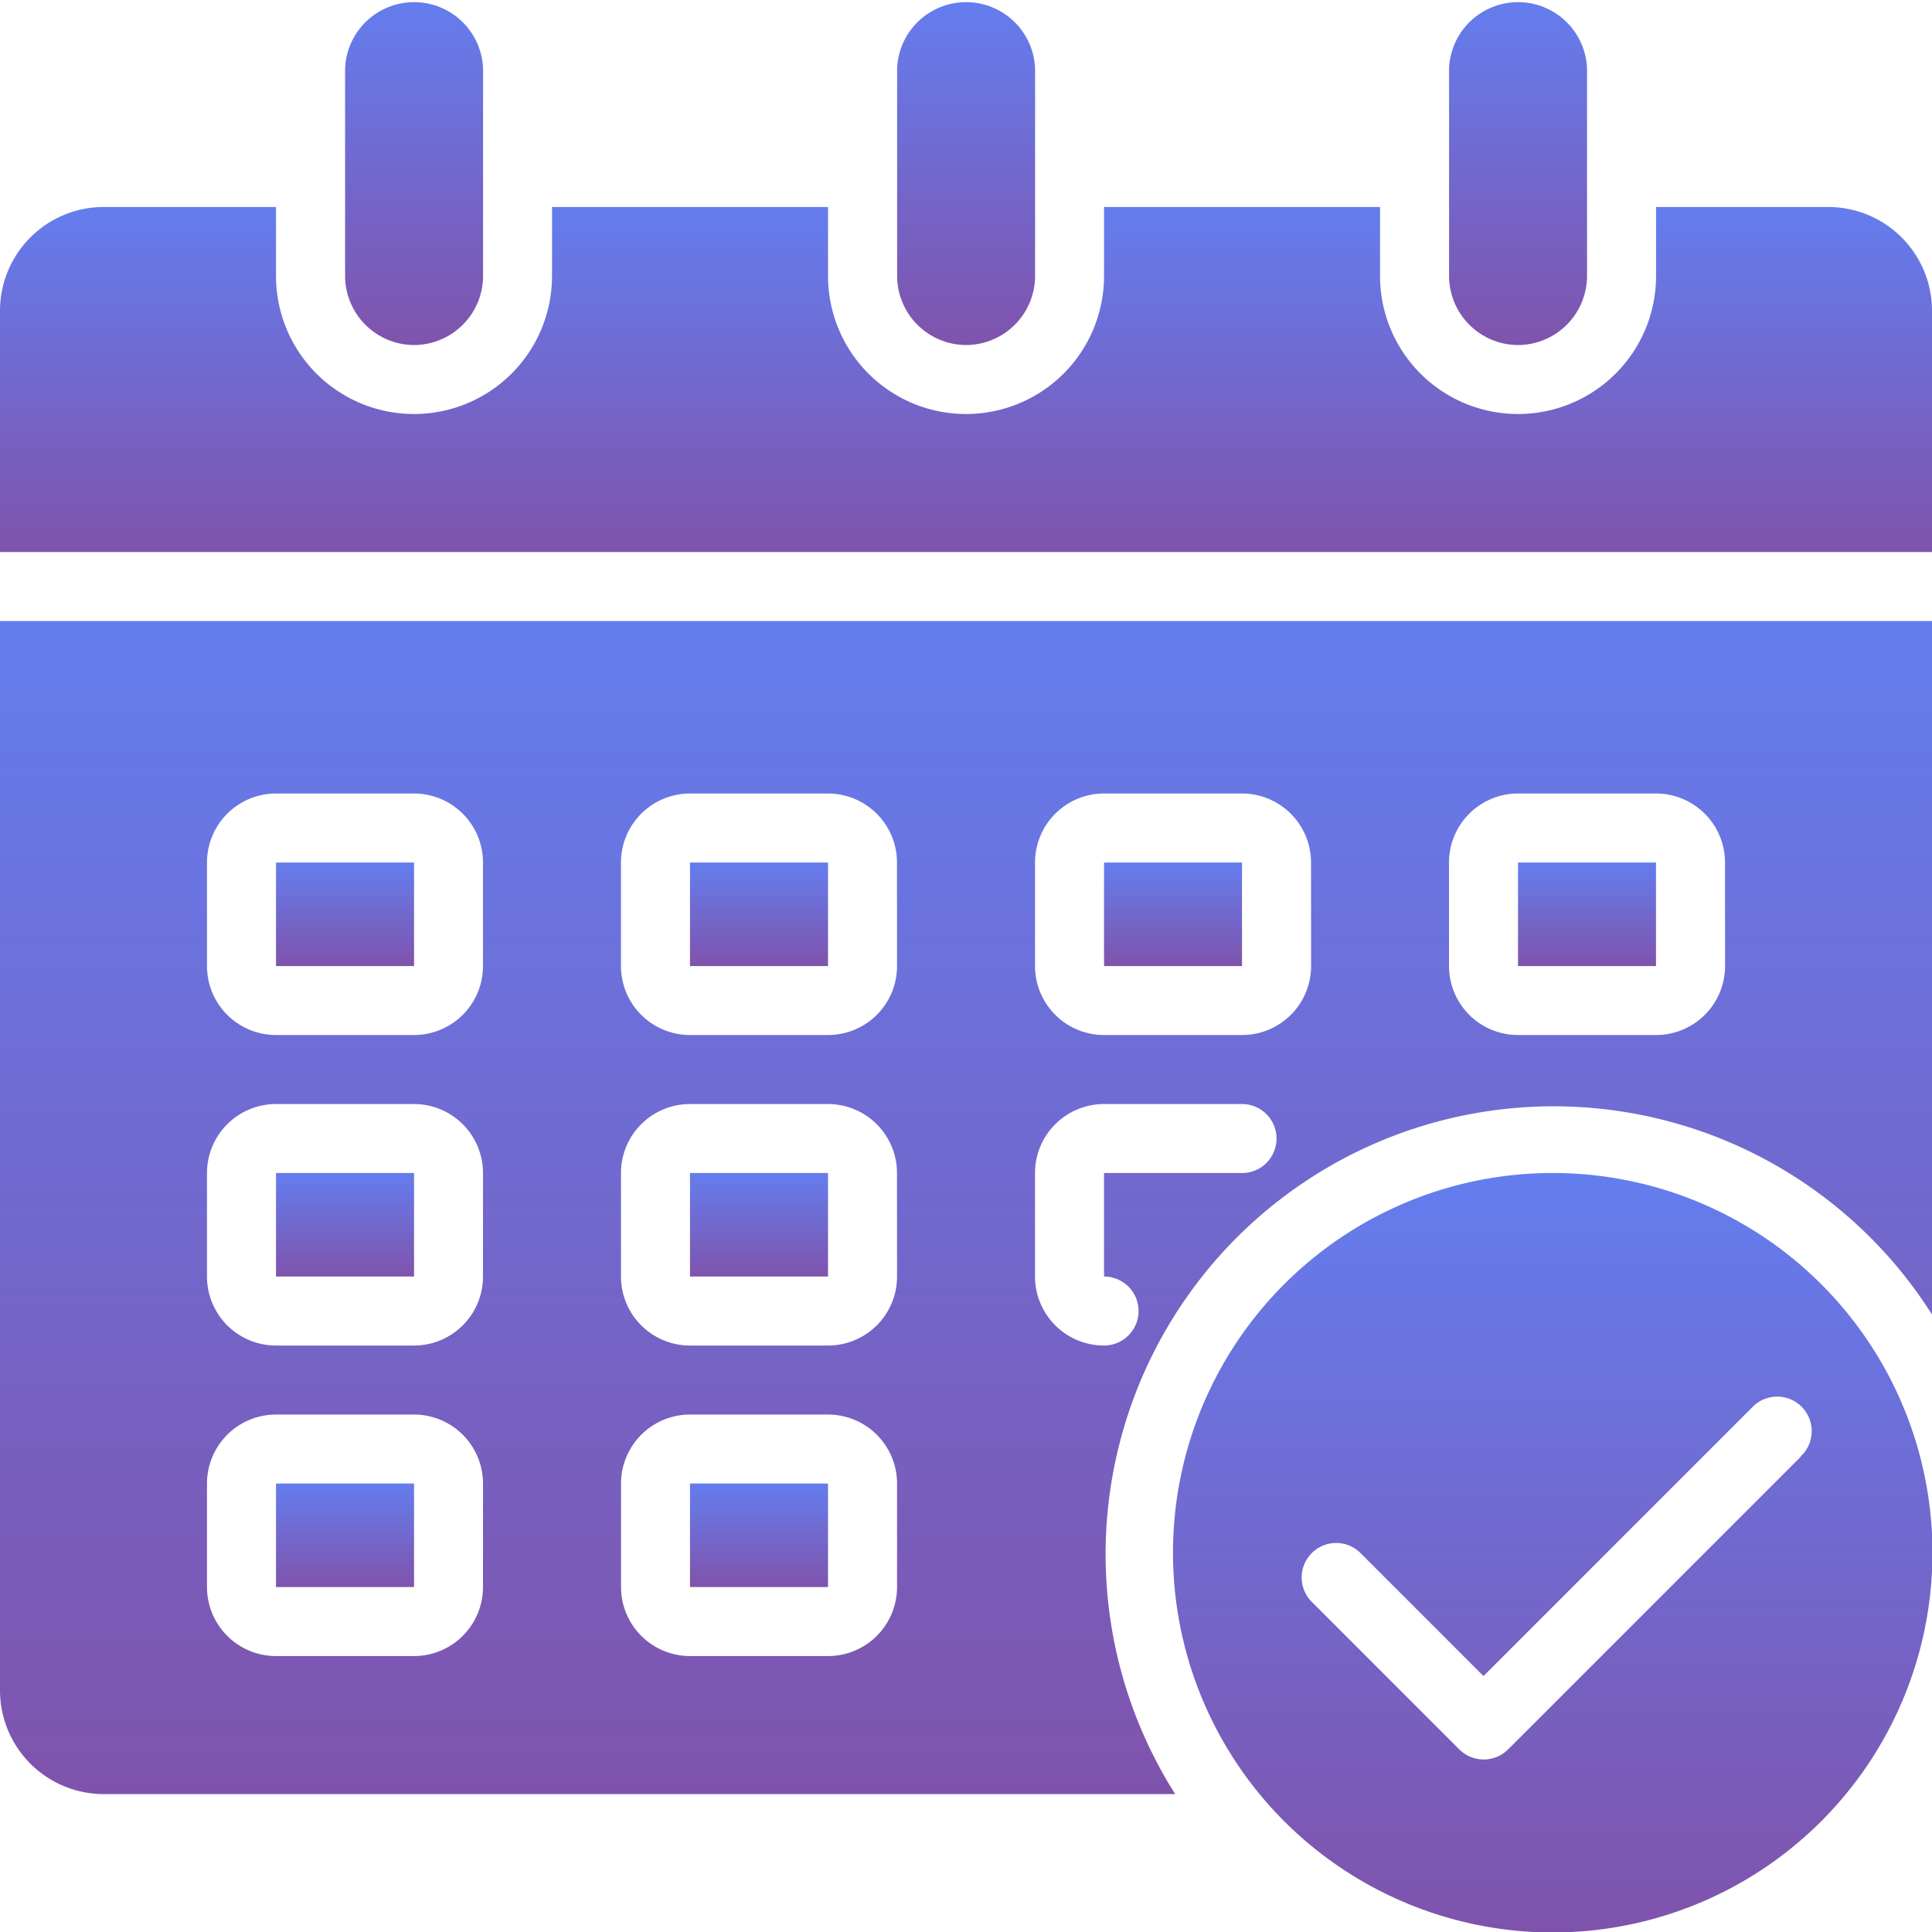 <svg xmlns="http://www.w3.org/2000/svg" xmlns:xlink="http://www.w3.org/1999/xlink" width="29" height="29" viewBox="0 0 29 29">
  <defs>
    <linearGradient id="linear-gradient" x1="0.5" x2="0.5" y2="1" gradientUnits="objectBoundingBox">
      <stop offset="0" stop-color="#647dee"/>
      <stop offset="1" stop-color="#7f53ac"/>
    </linearGradient>
  </defs>
  <g id="Calendar" transform="translate(-4 -4)">
    <path id="Path_12523" data-name="Path 12523" d="M12,47h2.072v1.554H12Z" transform="translate(-3.857 -20.732)" fill="url(#linear-gradient)"/>
    <path id="Path_12524" data-name="Path 12524" d="M43.7,38a5.7,5.7,0,1,0,5.7,5.7A5.7,5.7,0,0,0,43.7,38Zm3.724,4.258-4.394,4.394a.518.518,0,0,1-.732,0l-2.2-2.2a.518.518,0,1,1,.732-.732l1.831,1.831,4.028-4.028a.518.518,0,1,1,.732.732Z" transform="translate(-16.393 -16.393)" fill="url(#linear-gradient)"/>
    <path id="Path_12525" data-name="Path 12525" d="M24,29h2.072v1.554H24Z" transform="translate(-9.643 -12.053)" fill="url(#linear-gradient)"/>
    <path id="Path_12526" data-name="Path 12526" d="M36,29h2.071v1.554H36Z" transform="translate(-15.428 -12.053)" fill="url(#linear-gradient)"/>
    <path id="Path_12527" data-name="Path 12527" d="M12,38h2.072v1.554H12Z" transform="translate(-3.857 -16.393)" fill="url(#linear-gradient)"/>
    <path id="Path_12528" data-name="Path 12528" d="M24,38h2.072v1.554H24Z" transform="translate(-9.643 -16.393)" fill="url(#linear-gradient)"/>
    <path id="Path_12529" data-name="Path 12529" d="M12,29h2.072v1.554H12Z" transform="translate(-3.857 -12.053)" fill="url(#linear-gradient)"/>
    <path id="Path_12530" data-name="Path 12530" d="M15.036,9.179a1.039,1.039,0,0,0,1.036-1.036V5.036a1.036,1.036,0,0,0-2.071,0V8.143a1.039,1.039,0,0,0,1.036,1.036Z" transform="translate(-4.821)" fill="url(#linear-gradient)"/>
    <path id="Path_12531" data-name="Path 12531" d="M31.036,9.179a1.039,1.039,0,0,0,1.036-1.036V5.036a1.036,1.036,0,0,0-2.071,0V8.143A1.039,1.039,0,0,0,31.036,9.179Z" transform="translate(-12.535)" fill="url(#linear-gradient)"/>
    <path id="Path_12532" data-name="Path 12532" d="M47.036,9.179a1.039,1.039,0,0,0,1.036-1.036V5.036a1.036,1.036,0,0,0-2.071,0V8.143A1.039,1.039,0,0,0,47.036,9.179Z" transform="translate(-20.25)" fill="url(#linear-gradient)"/>
    <path id="Path_12533" data-name="Path 12533" d="M48,29h2.071v1.554H48Z" transform="translate(-21.214 -12.053)" fill="url(#linear-gradient)"/>
    <path id="Path_12534" data-name="Path 12534" d="M31.447,10H28.858v1.036a2.071,2.071,0,0,1-4.143,0V10H20.572v1.036a2.071,2.071,0,0,1-4.143,0V10H12.286v1.036a2.071,2.071,0,1,1-4.143,0V10H5.554A1.558,1.558,0,0,0,4,11.554v3.625H33V11.554A1.558,1.558,0,0,0,31.447,10Z" transform="translate(0 -2.893)" fill="url(#linear-gradient)"/>
    <path id="Path_12535" data-name="Path 12535" d="M24,47h2.072v1.554H24Z" transform="translate(-9.643 -20.732)" fill="url(#linear-gradient)"/>
    <path id="Path_12536" data-name="Path 12536" d="M4,22V38.054a1.558,1.558,0,0,0,1.554,1.554H21.64A6.724,6.724,0,0,1,33,32.409V22Zm7.25,14.5a1.036,1.036,0,0,1-1.036,1.036H8.143A1.036,1.036,0,0,1,7.107,36.5V34.947a1.036,1.036,0,0,1,1.036-1.036h2.071a1.036,1.036,0,0,1,1.036,1.036Zm0-4.661a1.036,1.036,0,0,1-1.036,1.036H8.143a1.036,1.036,0,0,1-1.036-1.036V30.286A1.036,1.036,0,0,1,8.143,29.25h2.071a1.036,1.036,0,0,1,1.036,1.036Zm0-4.661a1.036,1.036,0,0,1-1.036,1.036H8.143a1.036,1.036,0,0,1-1.036-1.036V25.625a1.036,1.036,0,0,1,1.036-1.036h2.071a1.036,1.036,0,0,1,1.036,1.036ZM17.465,36.5a1.036,1.036,0,0,1-1.036,1.036H14.357A1.036,1.036,0,0,1,13.322,36.5V34.947a1.036,1.036,0,0,1,1.036-1.036h2.071a1.036,1.036,0,0,1,1.036,1.036Zm0-4.661a1.036,1.036,0,0,1-1.036,1.036H14.357a1.036,1.036,0,0,1-1.036-1.036V30.286a1.036,1.036,0,0,1,1.036-1.036h2.071a1.036,1.036,0,0,1,1.036,1.036Zm0-4.661a1.036,1.036,0,0,1-1.036,1.036H14.357a1.036,1.036,0,0,1-1.036-1.036V25.625a1.036,1.036,0,0,1,1.036-1.036h2.071a1.036,1.036,0,0,1,1.036,1.036Zm5.179,3.107H20.572v1.554a.518.518,0,0,1,0,1.036,1.036,1.036,0,0,1-1.036-1.036V30.286a1.036,1.036,0,0,1,1.036-1.036h2.071a.518.518,0,1,1,0,1.036Zm1.036-3.107a1.036,1.036,0,0,1-1.036,1.036H20.572a1.036,1.036,0,0,1-1.036-1.036V25.625a1.036,1.036,0,0,1,1.036-1.036h2.071a1.036,1.036,0,0,1,1.036,1.036Zm6.214,0a1.036,1.036,0,0,1-1.036,1.036H26.786a1.036,1.036,0,0,1-1.036-1.036V25.625a1.036,1.036,0,0,1,1.036-1.036h2.071a1.036,1.036,0,0,1,1.036,1.036Z" transform="translate(0 -8.678)" fill="url(#linear-gradient)"/>
  </g>
</svg>
